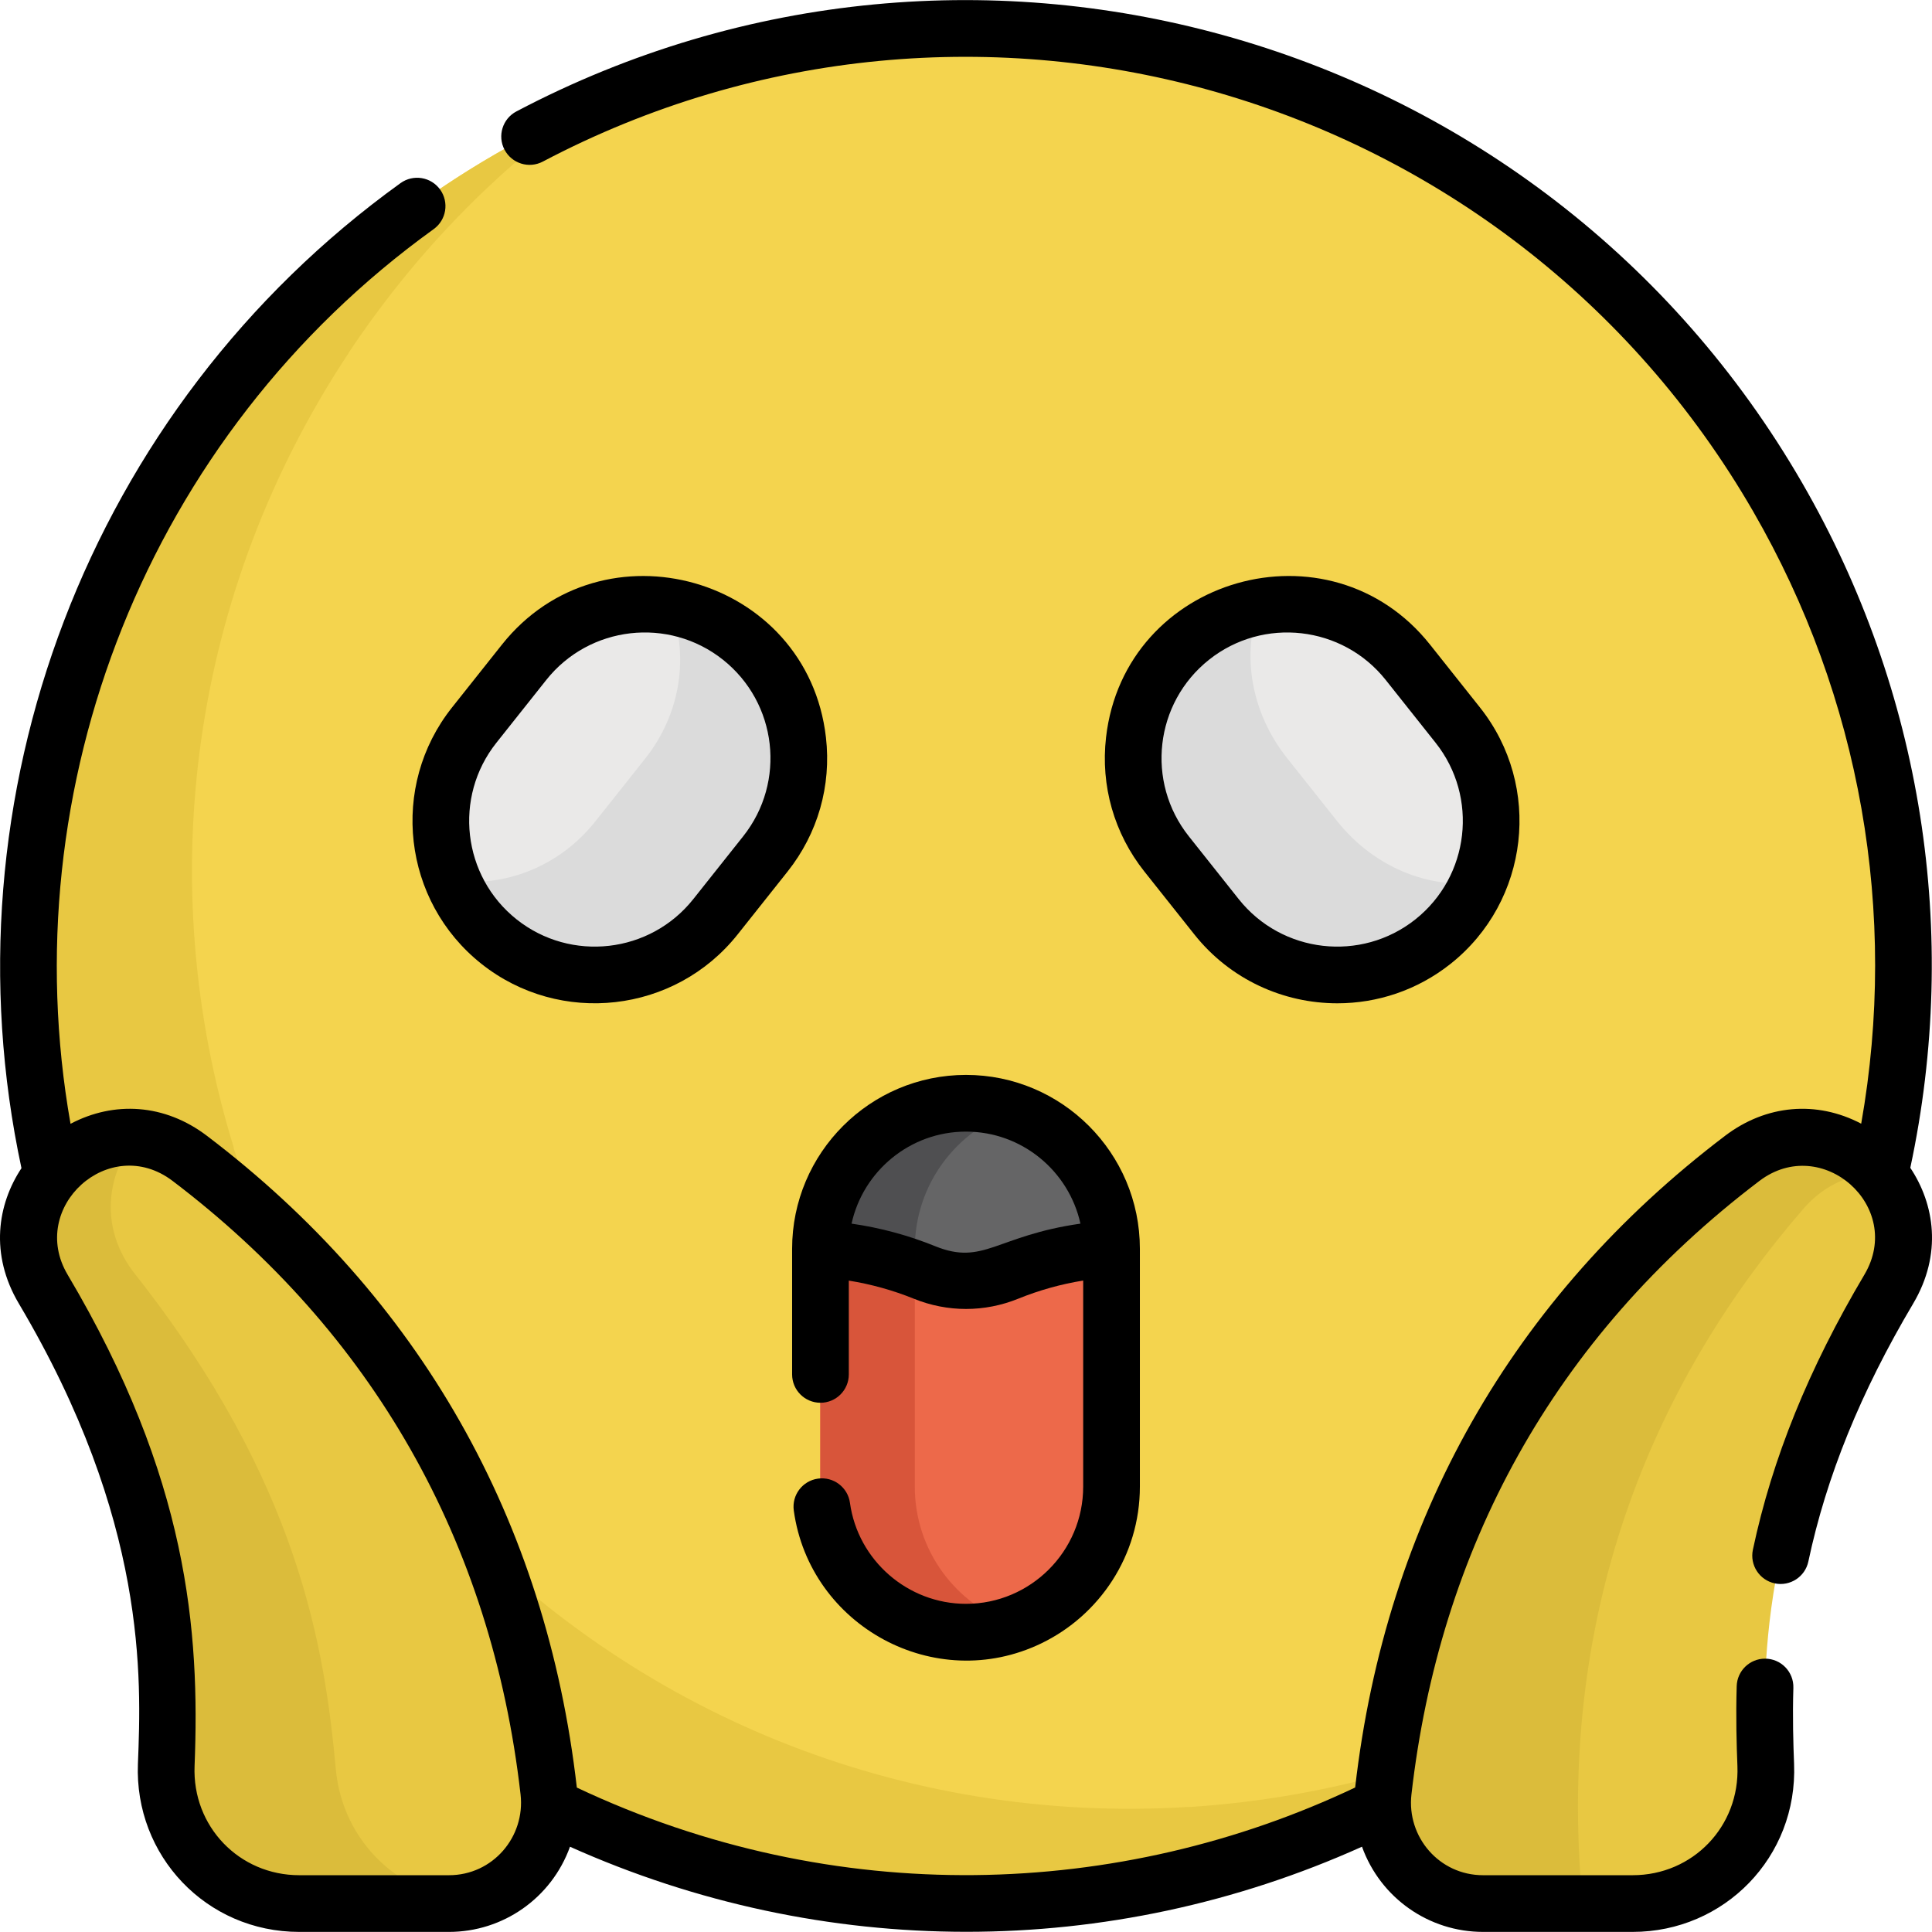 <?xml version="1.0" encoding="iso-8859-1"?>
<!-- Generator: Adobe Illustrator 19.0.0, SVG Export Plug-In . SVG Version: 6.00 Build 0)  -->
<svg version="1.1" id="Capa_1" xmlns="http://www.w3.org/2000/svg" xmlns:xlink="http://www.w3.org/1999/xlink" x="0px" y="0px"
	 viewBox="0 0 512.002 512.002" style="enable-background:new 0 0 512.002 512.002;" xml:space="preserve">
<path style="fill:#F4D44E;" d="M49.054,118.485c0.008,0.012,0.014,0.025,0.021,0.037C7.046,181.892-3.127,258.807,18.611,329.272
	c-0.029-0.01-0.058-0.019-0.088-0.03c10.888,35.33,29.982,68.5,55.286,95.757c0.006-0.03,0.013-0.06,0.018-0.091
	c50.099,53.995,121.768,83.71,197.748,78.992c0.007,0.013,0.015,0.025,0.021,0.037c182.929-11.723,289.739-210.063,201.316-368.964
	C382.756-26.277,152.395-36.707,49.054,118.485z"/>
<path style="fill:#E8C842;" d="M314.971,478.895c-0.007-0.013-0.015-0.025-0.021-0.037c-75.98,4.718-147.65-24.997-197.748-78.992
	c-0.006,0.03-0.013,0.06-0.018,0.091c-25.303-27.257-44.397-60.426-55.286-95.757c0.029,0.01,0.058,0.019,0.088,0.03
	C40.249,233.765,50.421,156.85,92.451,93.48c-0.008-0.012-0.014-0.025-0.021-0.037c17.28-25.95,38.115-47.263,61.249-64.02
	c-40.523,18.113-77.085,47.706-104.625,89.062c0.008,0.012,0.014,0.025,0.021,0.037C7.046,181.892-3.127,258.807,18.611,329.272
	c-0.029-0.01-0.058-0.019-0.088-0.03c10.889,35.33,29.982,68.5,55.286,95.757c0.006-0.03,0.013-0.06,0.018-0.091
	c50.099,53.995,121.768,83.71,197.748,78.992c0.007,0.013,0.015,0.025,0.021,0.037c49.548-3.175,93.508-20.047,129.52-46.113
	C374.992,469.504,346.084,476.902,314.971,478.895z"/>
<path style="fill:#656566;" d="M243.727,339.927c7.86,3.187,16.609,3.186,24.47-0.001c8.273-3.355,17.11-5.603,26.33-6.572v-2.409
	c0-21.301-17.269-38.569-38.569-38.569s-38.568,17.268-38.568,38.569v2.408C226.611,334.323,235.452,336.572,243.727,339.927z"/>
<path style="fill:#4F4F51;" d="M242.432,330.983v-0.038c0-16.916,10.895-31.279,26.047-36.478
	c-3.928-1.348-8.137-2.091-12.521-2.091c-21.3,0-38.568,17.268-38.568,38.569v2.408c8.745,0.92,17.14,3.002,25.043,6.074
	L242.432,330.983L242.432,330.983z"/>
<path style="fill:#E8C842;" d="M392.975,504.464h39.661c20.223,0,36.066-16.529,35.265-36.736
	c-1.166-29.419-0.508-70.267,32.594-126.083c14.843-25.03-15.64-52.263-38.819-34.67c-45.93,34.861-86.082,88.475-95.134,167.71
	C364.73,490.536,377.021,504.464,392.975,504.464z"/>
<path style="fill:#DBBC3B;" d="M419.38,504.018c-7.456-79.401,20.798-140.134,58.564-183.704c5.747-6.629,12.98-9.403,20.027-9.296
	c-8.375-9.774-23.456-13.79-36.298-4.043c-45.93,34.861-86.082,88.475-95.135,167.71c-1.811,15.85,10.481,29.779,26.434,29.779
	h26.46C419.418,504.315,419.395,504.169,419.38,504.018z"/>
<path style="fill:#E8C842;" d="M118.94,504.464H79.279c-20.223,0-36.066-16.529-35.265-36.736
	c1.166-29.419,0.508-70.267-32.594-126.083c-14.843-25.03,15.64-52.263,38.819-34.67c45.93,34.861,86.082,88.475,95.134,167.71
	C147.186,490.536,134.894,504.464,118.94,504.464z"/>
<path style="fill:#DBBC3B;" d="M88.997,468.883c-2.963-31.887-9.534-75.833-53.23-131.263c-9.633-12.221-7.527-26.583,0.371-36.174
	C16.837,300-0.507,321.531,11.421,341.646c33.101,55.815,33.76,96.663,32.594,126.083c-0.801,20.208,15.042,36.736,35.264,36.736
	h39.661c2.159,0,4.246-0.262,6.245-0.743C106.41,502.813,90.808,488.37,88.997,468.883z"/>
<path style="fill:#EAE9E8;" d="M379.714,249.536c-17.657,14.023-43.339,11.077-57.362-6.579l-13.226-16.652
	c-14.023-17.657-11.077-43.339,6.579-57.362c17.656-14.023,43.339-11.078,57.362,6.579l13.226,16.652
	C400.318,209.831,397.372,235.513,379.714,249.536z"/>
<path style="fill:#DBDBDB;" d="M354.323,217.565l-13.226-16.652c-9.71-12.225-12.057-27.677-7.39-40.155
	c-6.378,1.168-12.57,3.87-18.002,8.184c-17.656,14.023-20.602,39.705-6.579,57.362l13.226,16.652
	c14.023,17.657,39.705,20.603,57.362,6.579c5.431-4.313,9.465-9.734,12.047-15.681C378.551,235.576,364.033,229.79,354.323,217.565z
	"/>
<path style="fill:#EAE9E8;" d="M132.201,249.536c17.657,14.023,43.339,11.077,57.362-6.579l13.226-16.652
	c14.023-17.657,11.077-43.339-6.579-57.362c-17.656-14.023-43.339-11.078-57.362,6.579l-13.226,16.652
	C111.598,209.831,114.544,235.513,132.201,249.536z"/>
<path style="fill:#DBDBDB;" d="M196.208,168.942c-5.594-4.443-11.995-7.176-18.574-8.285c4.969,12.824,2.926,28.323-6.654,40.386
	l-13.226,16.652c-9.58,12.063-24.214,17.561-37.831,15.626c2.568,6.158,6.681,11.772,12.275,16.215
	c17.656,14.023,43.339,11.077,57.362-6.579l13.226-16.652C216.812,208.647,213.866,182.965,196.208,168.942z"/>
<path style="fill:#ED694A;" d="M294.527,393.981v-62.997c-9.702,0.585-18.974,2.749-27.572,6.235
	c-7.063,2.864-14.924,2.864-21.986,0.001c-8.6-3.487-17.876-5.652-27.579-6.236v62.998c0,21.3,17.268,38.569,38.569,38.569
	S294.527,415.283,294.527,393.981z"/>
<path style="fill:#D8553A;" d="M242.432,393.981v-57.732c-7.879-2.913-16.284-4.738-25.043-5.265v62.998
	c0,21.3,17.268,38.569,38.568,38.569c4.385,0,8.594-0.742,12.521-2.091C253.327,425.26,242.432,410.897,242.432,393.981z"/>
<path d="M316.511,247.629c9.531,12.001,23.652,18.257,37.904,18.257c10.535,0,21.141-3.42,30.013-10.466c0,0,0,0,0.001,0
	c20.872-16.577,24.367-47.045,7.789-67.918l-13.226-16.652c-26.615-33.512-80.985-18.114-85.878,24.555
	c-1.471,12.829,2.141,25.462,10.17,35.572L316.511,247.629z M320.421,174.825c14.352-11.398,35.355-9.048,46.807,5.368
	l13.226,16.652c11.424,14.385,9.015,35.383-5.369,46.808h0.001c-14.385,11.423-35.382,9.015-46.807-5.368l-13.226-16.654
	C303.602,207.214,306.001,186.277,320.421,174.825z"/>
<path d="M133.006,170.849l-13.226,16.652c-16.577,20.873-13.082,51.341,7.789,67.918c0.001,0,0.001,0,0.001,0
	c20.823,16.538,51.302,13.13,67.917-7.79l13.226-16.653c8.031-10.11,11.642-22.743,10.17-35.572
	C213.987,152.706,159.595,137.366,133.006,170.849z M196.948,221.631l-13.226,16.654c-11.426,14.383-32.422,16.793-46.807,5.368
	h0.001c-14.385-11.425-16.794-32.422-5.369-46.808l13.226-16.652c11.422-14.384,32.418-16.794,46.807-5.368
	C205.997,186.275,208.399,207.213,196.948,221.631z"/>
<path d="M256,284.863c-25.409,0-46.082,20.672-46.082,46.082v33.291c0,4.15,3.363,7.513,7.513,7.513s7.513-3.363,7.513-7.513
	v-24.859c5.907,0.953,11.684,2.549,17.244,4.803c8.908,3.612,18.72,3.612,27.632,0c5.558-2.254,11.33-3.866,17.236-4.819v54.618
	c0,17.141-13.949,31.056-31.056,31.056c-15.426,0-28.648-11.507-30.753-26.768c-0.568-4.111-4.364-6.989-8.469-6.415
	c-4.11,0.567-6.983,4.359-6.415,8.469c4.223,30.615,37.429,48.781,65.598,35.188c15.442-7.452,26.121-23.268,26.121-41.53
	c0-22.192,0-41.013,0-63.037C302.082,305.536,281.409,284.863,256,284.863z M247.833,330.257c-7.132-2.892-14.558-4.893-22.16-5.98
	c3.061-13.929,15.493-24.387,30.327-24.387s27.267,10.459,30.328,24.388C263.956,327.478,260.672,335.462,247.833,330.257z"/>
<path d="M477.638,128.047C408.843,8.891,258.3-34.461,136.852,29.53c-3.671,1.935-5.079,6.479-3.145,10.149
	c1.935,3.671,6.478,5.081,10.149,3.144C257.969-17.3,399.75,23.193,464.626,135.561c28.469,49.31,38.473,106.477,28.613,162.225
	c-11.864-6.219-25.209-5.035-36.064,3.206c-56.43,42.829-89.923,101.929-98.043,172.717c-62.287,29.557-137.812,32.34-206.263,0.019
	c-8.125-70.866-41.635-129.922-98.045-172.735c-11.188-8.492-24.575-9.26-36.132-3.17C2.93,208.552,38.924,115.481,114.93,60.718
	c3.367-2.425,4.13-7.12,1.704-10.487c-2.425-3.367-7.119-4.13-10.487-1.704C23.352,108.178-15.393,211.227,5.69,309.579
	c-6.34,9.564-8.466,22.784-0.689,35.899c34.103,57.504,32.443,99.429,31.549,121.953c-0.963,24.301,18.089,44.547,42.771,44.547
	h39.661c14.301,0,27.153-8.929,32.073-22.574c67.091,30.057,143.048,30.073,209.888-0.007c4.919,13.652,17.779,22.579,32.075,22.579
	h39.661c24.246,0,43.752-19.803,42.771-44.546c-0.21-5.31-0.423-12.397-0.188-20.13c0.129-4.237-3.271-7.74-7.513-7.74
	c-4.044,0-7.383,3.215-7.505,7.285c-0.248,8.198-0.027,15.625,0.192,21.179c0.634,15.991-11.821,28.926-27.757,28.926h-39.661
	c-11.608,0-20.259-10.152-18.97-21.413c7.378-64.568,37.265-120.873,92.213-162.579c16.55-12.555,38.525,6.795,27.816,24.855
	c-14.756,24.883-24.421,48.724-29.545,72.886c-0.86,4.059,1.732,8.047,5.791,8.908c4.055,0.863,8.048-1.732,8.908-5.791
	c4.779-22.533,13.863-44.887,27.771-68.338c7.803-13.158,5.636-26.424-0.754-35.996
	C519.532,247.412,509.432,183.117,477.638,128.047z M118.982,496.952H79.321c-15.937,0-28.391-12.939-27.757-28.927
	c1.418-35.778-1.676-76.317-33.639-130.213c-10.573-17.829,11.049-37.578,27.816-24.854c52.737,40.029,84.515,95.206,92.213,162.579
	C139.237,486.787,130.604,496.952,118.982,496.952z"/>
<g>
</g>
<g>
</g>
<g>
</g>
<g>
</g>
<g>
</g>
<g>
</g>
<g>
</g>
<g>
</g>
<g>
</g>
<g>
</g>
<g>
</g>
<g>
</g>
<g>
</g>
<g>
</g>
<g>
</g>
</svg>
